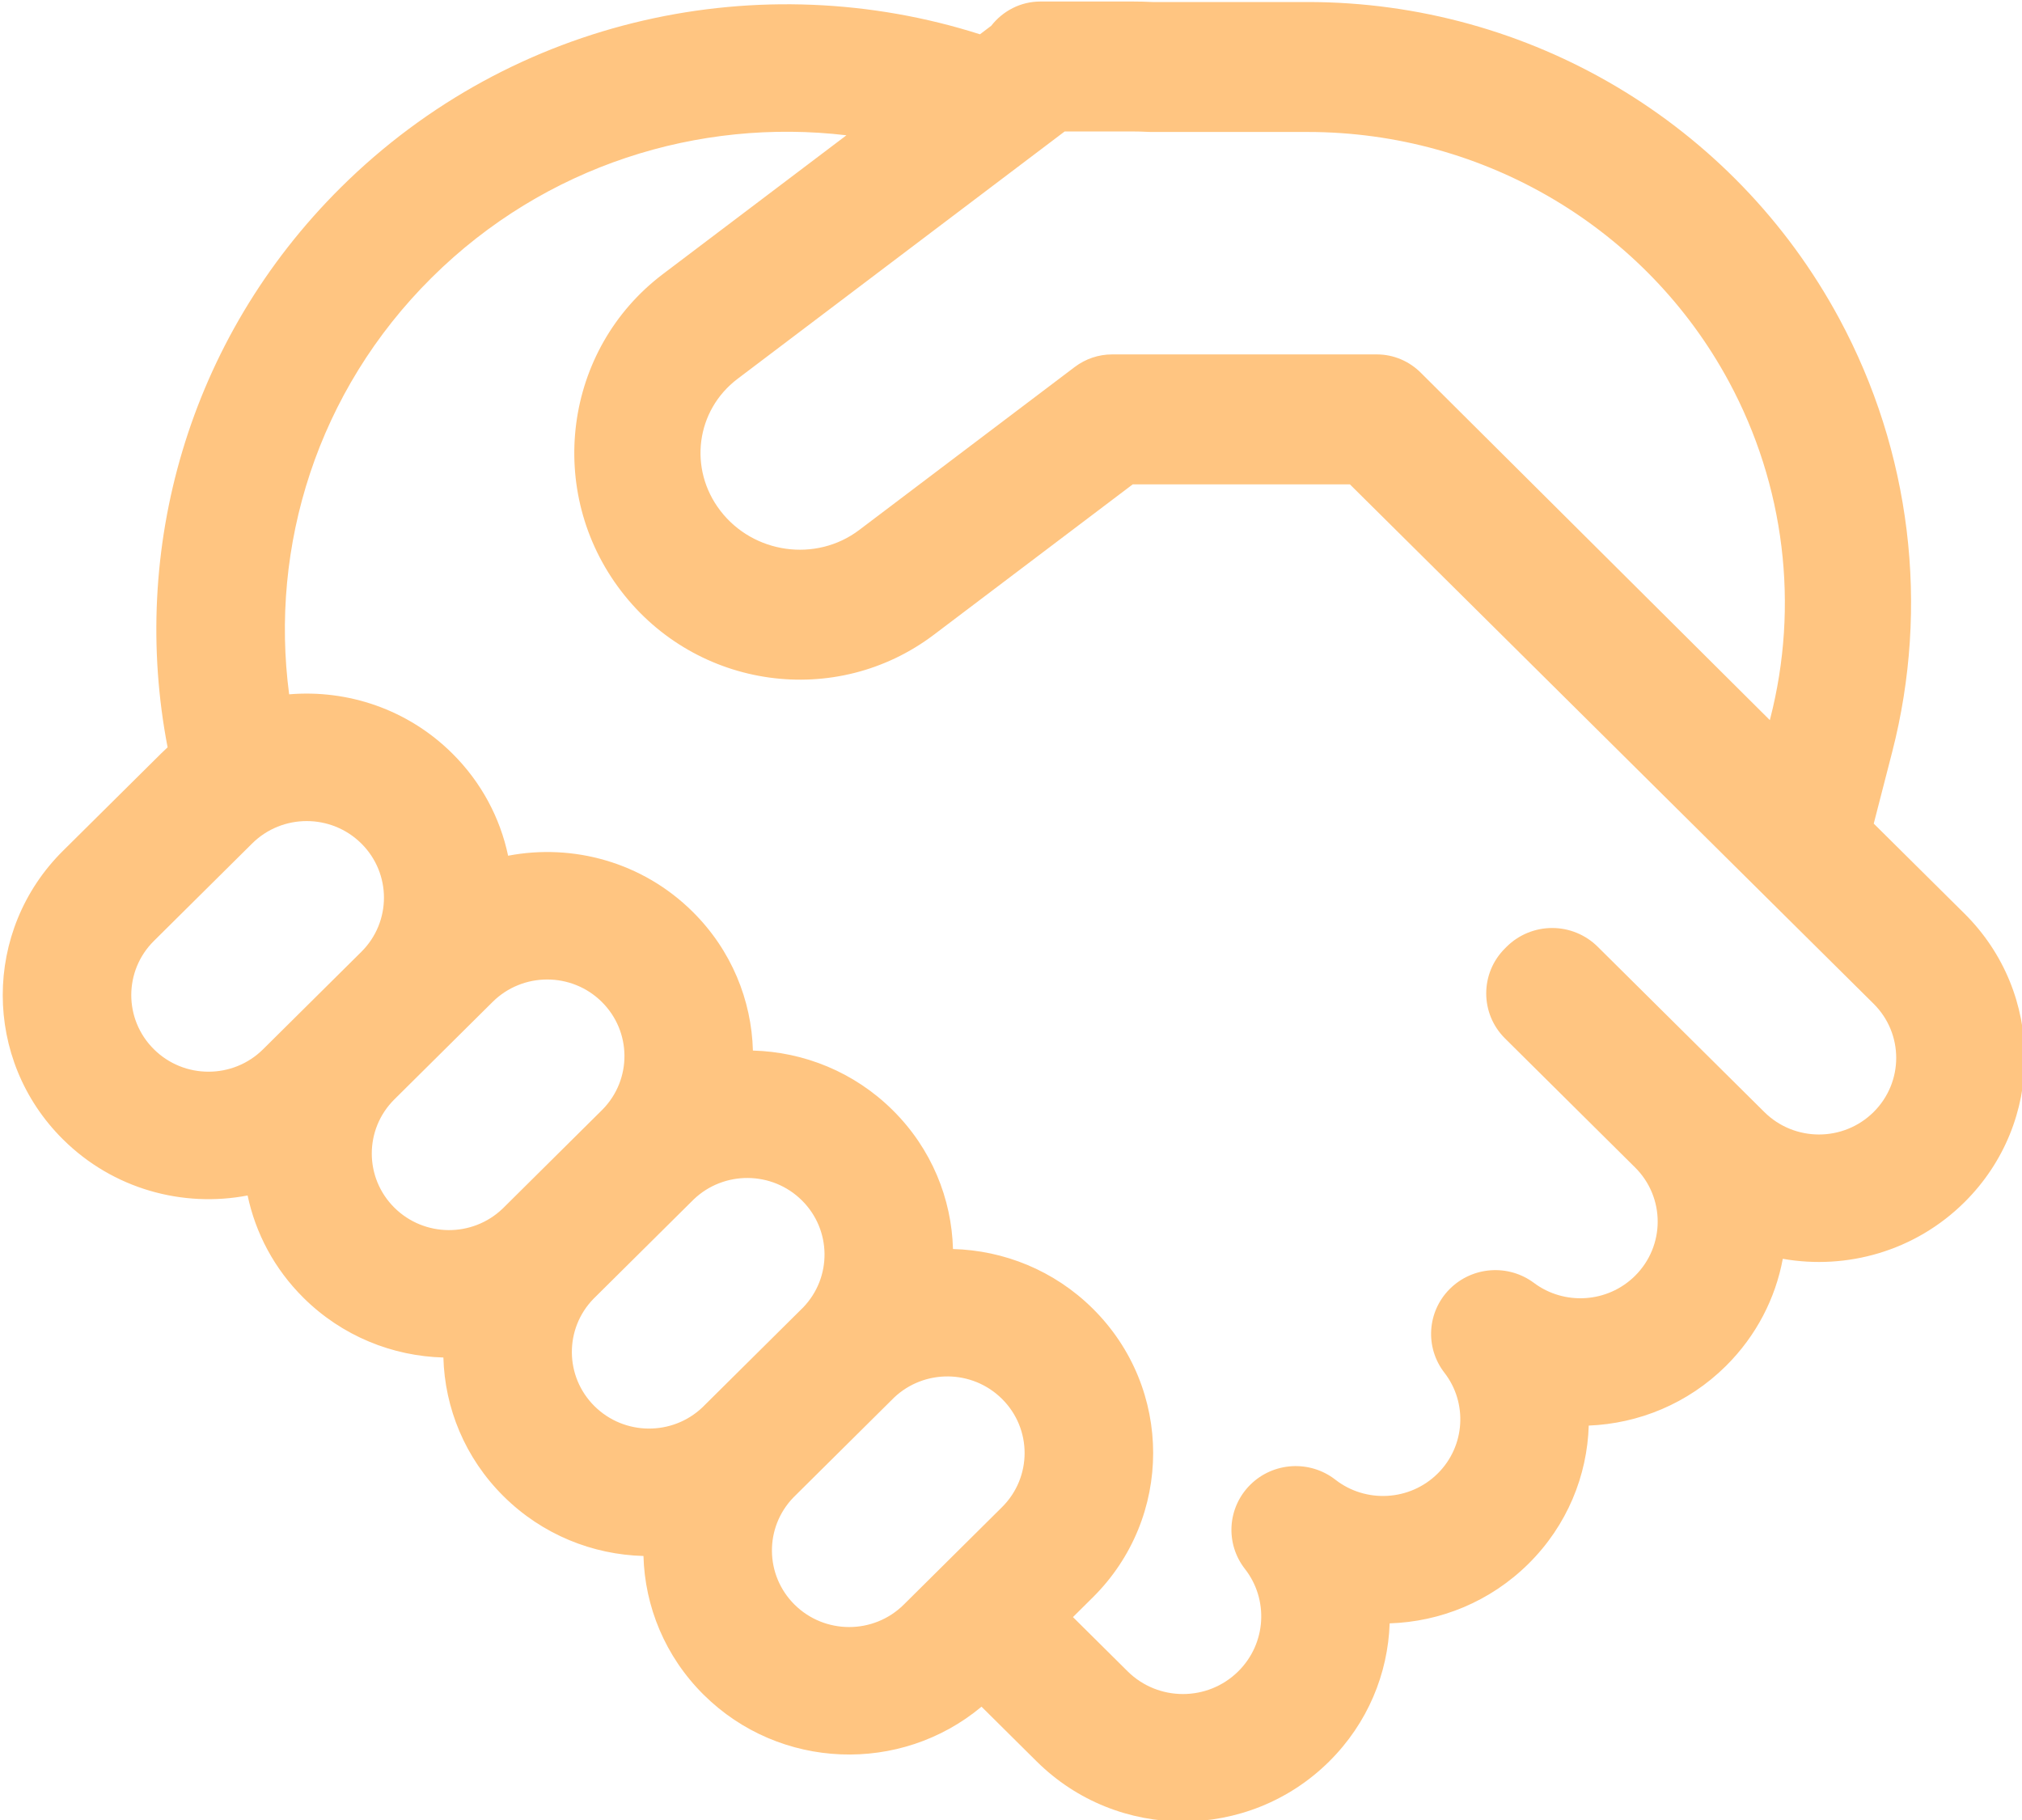 <svg width="100" height="90" viewBox="0 0 100 90" fill="none" xmlns="http://www.w3.org/2000/svg">
<g clip-path="url(#clip0_144_384)">
<path d="M51.455 0.075C50.472 0.075 49.595 0.543 49.023 1.274L48.465 1.696C37.694 -1.738 25.412 0.785 16.861 9.265C9.272 16.791 6.414 27.233 8.289 36.955C8.182 37.052 8.077 37.152 7.974 37.255L3.116 42.072C-0.858 46.013 -0.858 52.403 3.116 56.344C5.597 58.805 9.041 59.729 12.246 59.117C12.637 60.972 13.558 62.738 15.01 64.178C16.927 66.078 19.417 67.062 21.928 67.13C21.996 69.621 22.988 72.091 24.905 73.992C26.822 75.893 29.312 76.877 31.823 76.944C31.891 79.435 32.884 81.905 34.8 83.806C38.565 87.539 44.544 87.737 48.542 84.397L51.271 87.104C55.266 91.066 61.742 91.066 65.737 87.104C67.646 85.21 68.643 82.756 68.727 80.276C71.221 80.197 73.692 79.213 75.597 77.325C77.506 75.432 78.497 72.975 78.573 70.496C81.039 70.397 83.475 69.415 85.358 67.548C86.871 66.046 87.809 64.19 88.17 62.249C91.333 62.806 94.711 61.873 97.155 59.45C101.129 55.509 101.129 49.119 97.155 45.178L92.668 40.728L93.579 37.19C95.439 29.967 94.501 22.317 90.964 15.758C85.745 6.079 75.622 0.1 64.671 0.1H56.999C56.669 0.084 56.337 0.075 56.003 0.075H51.455ZM66.761 23.952L81.774 38.84L81.792 38.858L92.66 49.635C94.152 51.114 94.152 53.512 92.66 54.992C91.168 56.471 88.75 56.471 87.258 54.992L79.012 46.813C78.415 46.222 77.607 45.89 76.764 45.89C75.921 45.89 75.112 46.222 74.516 46.813L74.434 46.895C73.192 48.126 73.192 50.122 74.434 51.353L80.863 57.729C82.356 59.209 82.356 61.609 80.863 63.09C79.501 64.44 77.362 64.56 75.867 63.443C74.597 62.494 72.815 62.622 71.696 63.743C70.577 64.864 70.466 66.632 71.435 67.882C72.586 69.366 72.473 71.507 71.102 72.867C69.721 74.236 67.542 74.339 66.044 73.173C64.782 72.189 62.978 72.294 61.84 73.416C60.701 74.539 60.585 76.326 61.569 77.584C62.746 79.088 62.635 81.265 61.242 82.646C59.73 84.146 57.279 84.146 55.766 82.646L53.064 79.966L54.049 78.989C58.024 75.047 58.024 68.658 54.049 64.716C52.133 62.816 49.642 61.832 47.131 61.765C47.063 59.274 46.071 56.803 44.154 54.903C42.238 53.002 39.747 52.018 37.236 51.951C37.169 49.46 36.176 46.989 34.259 45.089C31.778 42.628 28.334 41.703 25.129 42.316C24.738 40.461 23.817 38.694 22.365 37.255C20.157 35.065 17.186 34.092 14.3 34.335C13.333 27.015 15.685 19.346 21.356 13.723C26.955 8.17 34.564 5.826 41.861 6.69L32.785 13.553C27.875 17.266 26.95 24.313 30.724 29.234C34.447 34.088 41.345 35.048 46.186 31.388L56.02 23.952H66.761ZM36.479 18.732L52.654 6.501H56.003C56.255 6.501 56.505 6.508 56.754 6.521C56.809 6.524 56.864 6.526 56.92 6.526H64.671C73.437 6.526 81.428 11.312 85.507 18.876C88.267 23.994 88.99 29.937 87.546 35.544L87.529 35.61L70.305 18.47C69.719 17.866 68.925 17.526 68.096 17.526H54.997C54.332 17.526 53.685 17.745 53.149 18.15L42.492 26.209C40.361 27.82 37.261 27.389 35.623 25.252C34.037 23.185 34.417 20.291 36.479 18.732ZM39.237 74.052L39.297 73.992L44.154 69.175L44.213 69.116C45.709 67.695 48.083 67.715 49.554 69.175C51.046 70.654 51.046 73.052 49.554 74.531L44.697 79.349C43.205 80.828 40.787 80.828 39.295 79.349C37.824 77.889 37.804 75.534 39.237 74.052ZM39.718 64.657L39.658 64.716L34.8 69.534L34.741 69.593C33.246 71.013 30.872 70.994 29.4 69.534C27.924 68.07 27.909 65.705 29.356 64.222L29.401 64.178L34.259 59.36L34.303 59.316C35.798 57.882 38.183 57.897 39.659 59.361C41.131 60.82 41.151 63.174 39.718 64.657ZM29.763 54.903L24.905 59.721L24.861 59.764C23.366 61.199 20.982 61.184 19.505 59.72C18.014 58.241 18.014 55.843 19.505 54.364L24.363 49.546C25.854 48.067 28.273 48.067 29.764 49.546C31.241 51.01 31.256 53.376 29.808 54.858L29.763 54.903ZM17.87 47.069L13.012 51.886C11.521 53.366 9.102 53.366 7.611 51.886C6.119 50.407 6.119 48.009 7.611 46.53L12.469 41.712C13.96 40.233 16.378 40.233 17.87 41.712C19.362 43.191 19.362 45.59 17.87 47.069Z" fill="#FFC581"/>
</g>
<defs>
<clipPath id="clip0_144_384">
<rect width="100" height="90" fill="white"/>
</clipPath>
</defs>
</svg>
